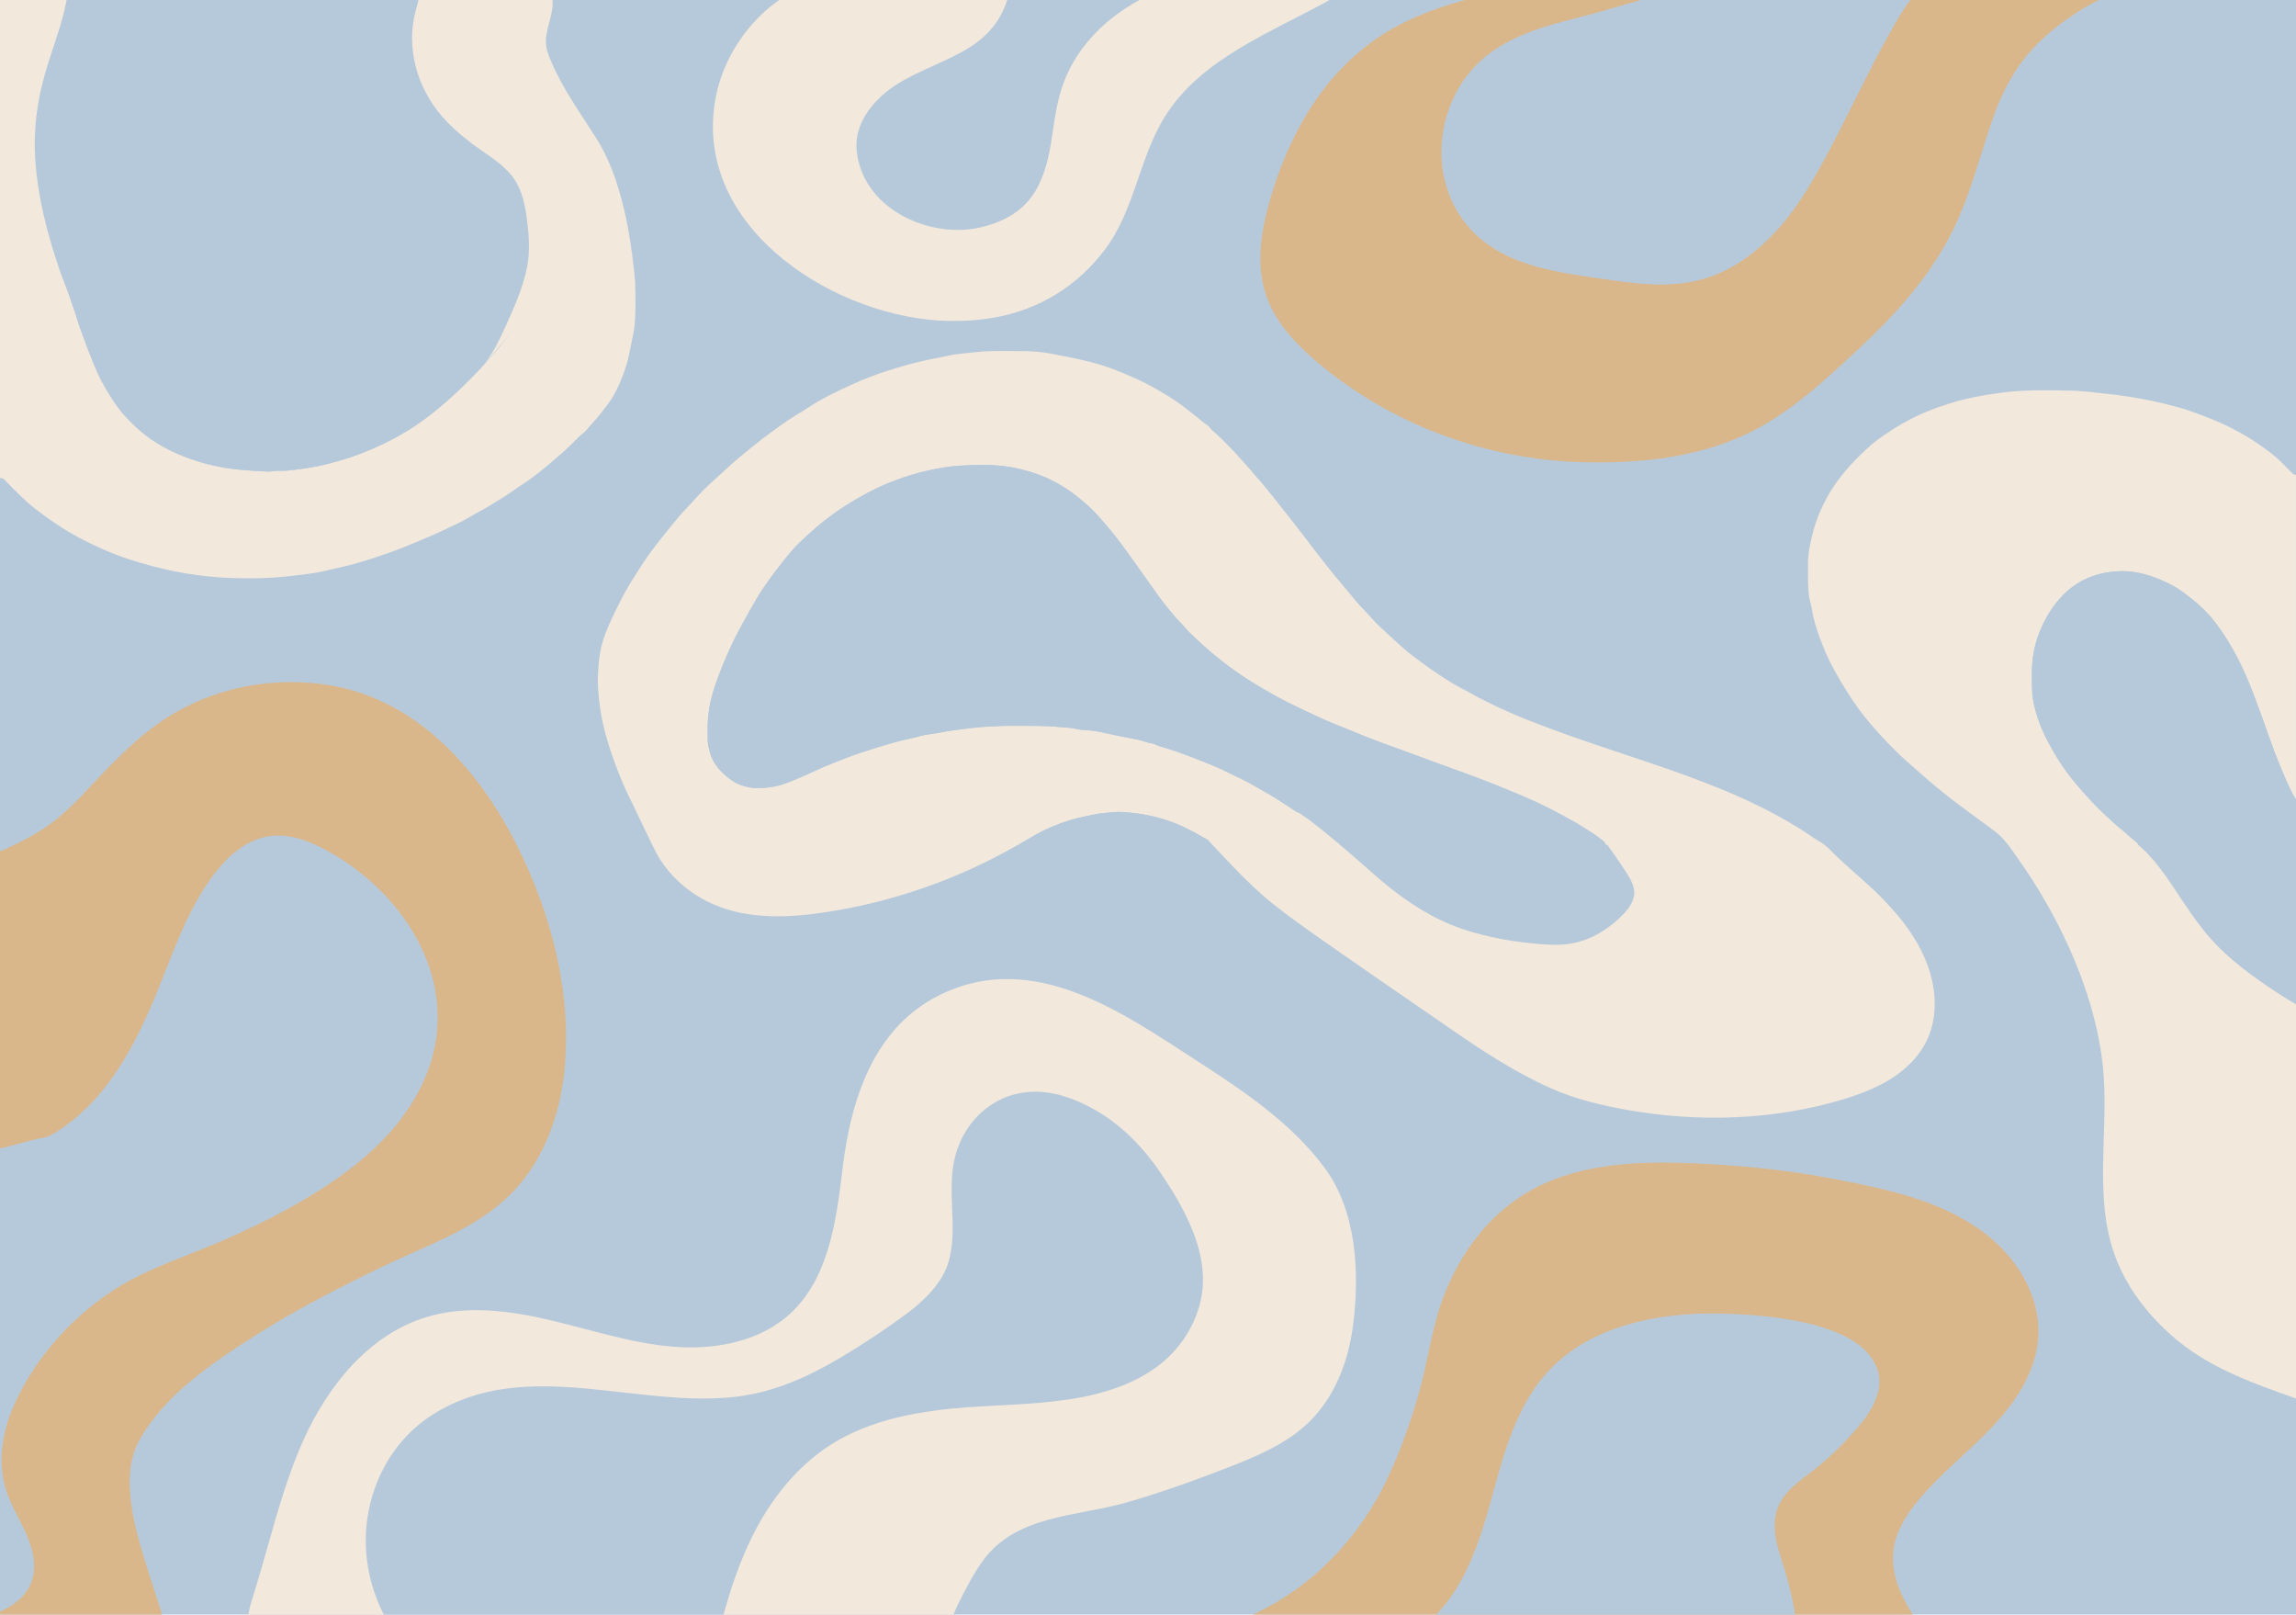 <?xml version="1.0" encoding="utf-8"?>
<!-- Generator: Adobe Illustrator 27.4.1, SVG Export Plug-In . SVG Version: 6.00 Build 0)  -->
<svg version="1.1" xmlns="http://www.w3.org/2000/svg" xmlns:xlink="http://www.w3.org/1999/xlink" x="0px" y="0px"
	 viewBox="0 0 1280 899.87" style="enable-background:new 0 0 1280 899.87;" xml:space="preserve">
<style type="text/css">
	.st0{fill:#B6C9DB;}
	.st1{fill:#F2E8DC;}
	.st2{fill:#DAB78A;}
</style>
<g id="background">
	<rect class="st0" width="1280" height="899.87"/>
</g>
<g id="Layer_1">
	<g>
		<path class="st0" d="M365.26,470.83c-27.89,0-55.77,0-83.66,0c-0.09-0.45-0.11-0.91-0.27-1.33c-1.7-4.43-4.58-8.21-6.85-12.33
			c-1.19-2.16-2.83-4.12-4.1-6.29c-1.84-3.16-4.16-5.99-6.3-8.94c-2.91-4.01-5.89-7.98-9.21-11.6
			c-5.23-5.71-10.21-11.65-16.05-16.83c-4.49-3.99-8.88-8.06-13.88-11.4c-2.2-1.47-4.51-2.79-6.56-4.48
			c-1.3-1.07-2.97-1.47-4.41-2.33c-3.13-1.87-6.29-3.73-9.61-5.22c-7.15-3.2-14.48-5.91-22.24-7.34
			c-6.29-1.16-12.58-2.02-18.99-2.01c-4.27,0.01-8.48,0.36-12.72,0.87c-5.95,0.71-11.76,2.03-17.22,4.27
			c-7.29,2.98-14.55,6.22-20.89,11.06c-1.24,0.95-2.87,1.11-4.02,2.13c-2.9,2.57-5.95,4.94-9.1,7.21c-3.38,2.44-6.48,5.29-9.52,8.14
			c-5.33,4.99-10.58,10.08-15.79,15.2c-7.15,7.03-13.92,14.43-21.26,21.27c-6.34,5.9-12.38,12.15-19.6,17.05
			c-0.99,0.67-1.99,1.48-1.91,2.92c-10.35,0-20.7,0-31.09,0c0-68.11,0-136.23,0-204.34c1.32-0.28,2.12,0.52,2.95,1.36
			c5.45,5.53,10.8,11.17,16.95,15.93c7.83,6.06,16.03,11.58,24.8,16.21c10.45,5.52,21.3,10.07,32.66,13.43
			c10.81,3.19,21.73,5.72,32.93,7.14c6.11,0.78,12.25,1.39,18.37,1.58c7.82,0.24,15.66,0.32,23.51-0.21
			c6.3-0.42,12.55-1.12,18.79-1.98c3.16-0.43,6.34-0.85,9.43-1.59c4.65-1.12,9.35-2.06,13.99-3.25c6.72-1.73,13.3-3.85,19.84-6.1
			c5.96-2.05,11.85-4.33,17.68-6.78c5.95-2.5,11.88-5.04,17.7-7.85c2.73-1.32,5.51-2.53,8.19-3.95c3.02-1.6,5.89-3.48,8.93-5.04
			c5.01-2.59,9.69-5.71,14.48-8.63c2.92-1.78,5.62-3.9,8.5-5.74c5.45-3.48,10.58-7.4,15.5-11.55c5.92-4.98,11.83-10.02,17.16-15.67
			c1.52-1.61,3.5-2.7,4.88-4.45c2.54-3.22,5.52-6.05,7.99-9.33c2.65-3.52,5.52-6.87,7.54-10.83c3.68-7.2,6.61-14.65,8.14-22.64
			c0.71-3.72,1.56-7.42,2.27-11.14c0.72-3.71,0.91-7.54,1.03-11.33c0.23-7.76,0.09-15.51-0.84-23.24c45.71,0,91.43,0,137.14,0
			c0.74,1.43,2.23,1.14,3.39,1.3c4.81,0.64,9.53,1.86,14.42,2.07c3.33,0.14,6.63,0.8,9.98,0.77c4.42-0.04,8.83-0.02,13.25-0.04
			c0.68,0,1.37-0.01,2.05-0.08c6.11-0.69,12.21-1.42,18.23-2.71c0.86-0.18,1.87-0.21,2.22-1.3c51.5,0,103.01,0,154.51,0
			c-0.11,0.87,0.04,1.66,0.7,2.31c1.32,1.31,2.09,2.98,2.93,4.6c0.6,1.15,1.2,2.29,1.83,3.42c2.29,4.13,5,7.98,7.73,11.84
			c4.79,6.78,9.75,13.4,15.61,19.31c2.3,2.32,4.51,4.72,6.97,6.86c4.13,3.58,7.92,7.56,12.59,10.49c0.83,0.52,1.62,1.14,2.35,1.81
			c2.43,2.21,5.26,3.93,7.99,5.64c4.56,2.85,9.27,5.51,14.13,7.88c5.39,2.64,10.69,5.43,16.46,7.27c3.25,1.04,6.38,2.47,9.66,3.46
			c2.62,0.79,5.19,1.94,7.87,2.33c3.1,0.45,5.85,2.2,9.04,2.14c4.3,1.97,9.06,1.81,13.58,2.82c3.73,0.83,7.64,1.16,11.49,1.52
			c4.3,0.4,8.63,0.69,12.94,0.81c6.22,0.19,12.45,0.41,18.69-0.23c4.28-0.44,8.61,0.01,12.91-0.96c5.02-1.13,10.34-0.34,15.28-2.22
			c0.34-0.13,0.75-0.12,1.13-0.11c1.31,0.03,2.56-0.26,3.81-0.65c1.31-0.42,2.68-0.55,4.01-0.87c4.49-1.07,9.11-1.62,13.36-3.57
			c0.63-0.29,1.31-0.4,2-0.4c0.69,0.01,1.34-0.2,2-0.36c3.03-0.75,5.94-1.84,8.86-2.89c3.72-1.34,7.53-2.41,11.19-3.94
			c3.58-1.5,7.17-2.95,10.78-4.38c4.95-1.96,9.82-4.08,14.61-6.37c8.24-3.94,16.2-8.38,24.15-12.87c6.5-3.67,12.37-8.33,18.95-11.87
			c0.39-0.21,0.69-0.59,1.04-0.89c2.68-2.25,5.4-4.44,8.37-6.3c0.71-0.44,1.49-0.85,2.05-1.44c3.97-4.23,8.92-7.34,13.05-11.41
			c2.04-2.02,4.25-3.89,6.31-5.91c1.41-1.38,3-2.58,4.31-4.06c2.97-3.36,5.88-6.78,8.83-10.15c0.68-0.78,1.13-1.62,1.14-2.66
			c70.25,0,140.5,0,210.74,0c0,37.94,0,75.89,0,113.83c-0.94,0.1-1.57-0.41-2.18-1.03c-1.17-1.2-2.4-2.35-3.53-3.57
			c-3.01-3.24-6.37-6.14-9.88-8.75c-3.39-2.52-6.87-4.97-10.51-7.19c-6.11-3.74-12.41-7.03-19.02-9.75
			c-4.5-1.85-9.05-3.58-13.63-5.21c-5.24-1.86-10.63-3.19-16.03-4.49c-7.92-1.91-15.92-3.25-23.97-4.38
			c-4.36-0.61-8.77-0.9-13.12-1.47c-4.84-0.63-9.7-1.02-14.53-1.12c-12.61-0.27-25.24-0.5-37.82,1.17
			c-5.28,0.7-10.52,1.54-15.72,2.59c-6.57,1.32-12.98,3.24-19.3,5.46c-9.52,3.34-18.52,7.74-26.91,13.32
			c-3.73,2.48-7.48,4.92-10.86,7.92c-7.88,7-15.13,14.52-20.95,23.37c-5.66,8.61-9.73,17.88-11.99,27.93
			c-1.07,4.74-2.15,9.48-2.06,14.4c0.08,4.34-0.11,8.69,0.1,13.02c0.14,2.78,0.28,5.6,1.05,8.34c0.43,1.52,0.79,3.1,1.04,4.65
			c0.81,5.13,2.34,10.07,4.09,14.92c2.27,6.29,4.9,12.43,8.13,18.31c4.29,7.79,8.93,15.33,14.19,22.53
			c3.9,5.35,8.26,10.3,12.72,15.12c4.59,4.95,9.38,9.75,14.47,14.25c3.75,3.32,7.49,6.64,11.3,9.89c5.59,4.79,11.32,9.4,17.2,13.81
			c5.89,4.41,11.84,8.73,17.79,13.05c3.07,2.22,6.21,4.34,9.31,6.52c0.93,0.65,1.98,1.22,2.01,2.58c-35.05,0-70.1,0-105.14,0
			c-0.12-0.78-0.77-1.13-1.34-1.46c-3.73-2.19-7.19-4.8-10.85-7.09c-4.83-3.02-9.76-5.88-14.79-8.56
			c-9.61-5.12-19.46-9.74-29.54-13.84c-13.37-5.44-26.95-10.36-40.64-14.94c-15.22-5.09-30.45-10.13-45.58-15.46
			c-7.39-2.61-14.69-5.42-21.99-8.26c-5.31-2.07-10.52-4.38-15.71-6.74c-3.87-1.76-7.63-3.76-11.44-5.65
			c-2.18-1.08-4.22-2.41-6.37-3.52c-2.08-1.08-4.21-2.13-6.23-3.3c-8.4-4.89-16.32-10.48-24.06-16.38
			c-6.43-4.91-12.08-10.62-18.07-15.98c-3.57-3.2-6.52-7.01-9.89-10.42c-1.37-1.39-2.71-2.87-3.98-4.37
			c-2.83-3.37-5.54-6.83-8.42-10.15c-4.43-5.1-8.53-10.47-12.7-15.78c-2.62-3.34-5.13-6.78-7.74-10.13
			c-5.36-6.89-10.69-13.79-16.15-20.6c-3.32-4.14-6.63-8.3-10.2-12.25c-2.29-2.53-4.37-5.24-6.73-7.73
			c-2.51-2.64-4.8-5.49-7.35-8.09c-3.45-3.54-6.9-7.08-10.68-10.28c-0.92-0.78-1.48-2.03-2.46-2.66c-2.64-1.67-4.86-3.85-7.32-5.73
			c-3.44-2.62-6.73-5.45-10.34-7.81c-6.66-4.38-13.48-8.5-20.75-11.85c-5.32-2.46-10.7-4.73-16.2-6.73
			c-10.6-3.86-21.68-5.76-32.69-7.92c-5.42-1.06-11-1.45-16.55-1.45c-7.83,0-15.67-0.31-23.5,0.38c-3.86,0.34-7.7,0.82-11.55,1.2
			c-3.48,0.34-6.84,1.3-10.27,1.91c-8.23,1.48-16.32,3.46-24.34,5.87c-8.76,2.64-17.34,5.75-25.61,9.58
			c-7.85,3.64-15.7,7.31-22.99,12.1c-3.92,2.58-8.05,4.88-11.94,7.52c-9.57,6.49-18.68,13.59-27.53,21.04
			c-5.65,4.76-10.92,9.92-16.43,14.82c-4.15,3.7-7.71,8-11.54,12.03c-1.67,1.76-3.38,3.5-4.93,5.38c-3.34,4.04-6.74,8.04-9.96,12.17
			c-4.12,5.27-8.22,10.59-11.78,16.25c-3.36,5.33-6.84,10.59-9.79,16.19c-2.84,5.39-5.49,10.86-7.96,16.43
			c-1.17,2.64-2.23,5.35-3.09,8.1c-2.05,6.58-2.69,13.4-2.96,20.24c-0.19,4.86,0.29,9.71,0.84,14.54
			c0.97,8.57,2.97,16.93,5.62,25.09c4,12.31,8.79,24.3,15.15,35.63c2.94,5.24,5.8,10.52,9.13,15.53
			C364.68,468.63,365.34,469.6,365.26,470.83z"/>
		<path class="st1" d="M365.26,470.83c0.08-1.23-0.58-2.21-1.2-3.14c-3.33-5.01-6.18-10.29-9.13-15.53
			c-6.36-11.33-11.14-23.32-15.15-35.63c-2.66-8.17-4.65-16.52-5.62-25.09c-0.55-4.83-1.03-9.68-0.84-14.54
			c0.27-6.84,0.91-13.66,2.96-20.24c0.86-2.75,1.92-5.46,3.09-8.1c2.46-5.56,5.12-11.03,7.96-16.43c2.95-5.6,6.43-10.86,9.79-16.19
			c3.56-5.66,7.66-10.98,11.78-16.25c3.23-4.13,6.62-8.13,9.96-12.17c1.55-1.88,3.26-3.62,4.93-5.38
			c3.82-4.03,7.38-8.33,11.54-12.03c5.5-4.91,10.77-10.06,16.43-14.82c8.85-7.45,17.95-14.55,27.53-21.04
			c3.9-2.64,8.02-4.94,11.94-7.52c7.29-4.79,15.14-8.46,22.99-12.1c8.27-3.84,16.85-6.95,25.61-9.58c8.01-2.41,16.1-4.39,24.34-5.87
			c3.42-0.62,6.79-1.57,10.27-1.91c3.85-0.38,7.69-0.86,11.55-1.2c7.83-0.69,15.67-0.38,23.5-0.38c5.55,0,11.13,0.39,16.55,1.45
			c11,2.16,22.09,4.06,32.69,7.92c5.5,2,10.88,4.27,16.2,6.73c7.27,3.36,14.09,7.48,20.75,11.85c3.6,2.37,6.9,5.19,10.34,7.81
			c2.46,1.88,4.68,4.05,7.32,5.73c0.98,0.62,1.55,1.88,2.46,2.66c3.78,3.2,7.23,6.75,10.68,10.28c2.54,2.6,4.84,5.45,7.35,8.09
			c2.36,2.48,4.44,5.19,6.73,7.73c3.56,3.95,6.87,8.11,10.2,12.25c5.46,6.8,10.79,13.71,16.15,20.6c2.61,3.35,5.11,6.79,7.74,10.13
			c4.17,5.31,8.27,10.68,12.7,15.78c2.88,3.32,5.59,6.79,8.42,10.15c1.27,1.51,2.61,2.99,3.98,4.37c3.37,3.41,6.32,7.22,9.89,10.42
			c5.99,5.36,11.64,11.08,18.07,15.98c7.74,5.9,15.65,11.5,24.06,16.38c2.02,1.18,4.15,2.22,6.23,3.3c2.14,1.11,4.19,2.45,6.37,3.52
			c3.81,1.89,7.57,3.89,11.44,5.65c5.19,2.36,10.4,4.67,15.71,6.74c7.3,2.84,14.6,5.65,21.99,8.26
			c15.13,5.34,30.37,10.37,45.58,15.46c13.69,4.58,27.27,9.5,40.64,14.94c10.08,4.1,19.94,8.72,29.54,13.84
			c5.02,2.68,9.96,5.54,14.79,8.56c3.66,2.29,7.11,4.91,10.85,7.09c0.58,0.34,1.22,0.68,1.34,1.46c-40.38,0-80.76,0-121.14,0
			c-0.09-1.32-1.16-1.94-2.01-2.64c-1.53-1.25-3.13-2.42-4.78-3.5c-3.95-2.58-7.93-5.1-12.05-7.41c-8.9-4.99-17.99-9.61-27.38-13.6
			c-10.63-4.52-21.35-8.81-32.22-12.75c-4.97-1.8-9.94-3.61-14.9-5.43c-11.07-4.05-22.14-8.11-33.21-12.18
			c-5.21-1.92-10.38-3.96-15.49-6.13c-4.76-2.03-9.63-3.78-14.35-5.89c-6.95-3.1-13.82-6.35-20.63-9.76
			c-7.02-3.51-13.78-7.47-20.45-11.57c-6.34-3.89-12.37-8.28-18.22-12.92c-5.6-4.44-10.83-9.27-15.96-14.22
			c-2.14-2.07-3.94-4.43-6.05-6.52c-2.44-2.41-4.5-5.16-6.68-7.78c-3.49-4.2-6.57-8.73-9.76-13.17
			c-6.79-9.44-13.25-19.11-20.54-28.19c-3.05-3.8-6.25-7.44-9.53-11.03c-2.97-3.26-6.36-6.1-9.78-8.89
			c-4.07-3.33-8.48-6.15-13.11-8.66c-6.41-3.48-13.22-5.74-20.3-7.38c-5.51-1.28-11.09-1.87-16.7-2.01
			c-5.01-0.12-10.03,0.02-15.05,0.31c-6.18,0.35-12.23,1.32-18.21,2.67c-12.06,2.72-23.61,6.88-34.54,12.77
			c-6.3,3.39-12.39,7.07-18.21,11.21c-6.74,4.8-12.93,10.26-18.92,15.96c-3.47,3.3-6.52,6.97-9.48,10.75
			c-5.4,6.89-10.73,13.81-15.12,21.4c-5.02,8.7-10.01,17.4-14.23,26.53c-3.9,8.44-7.38,17.01-10,25.92
			c-1.55,5.27-2.4,10.66-2.69,16.13c-0.15,2.81,0.04,5.64-0.04,8.45c-0.09,2.86,0.6,5.58,1.34,8.28c1.7,6.15,5.86,10.65,10.7,14.37
			c5.08,3.9,11.13,5.58,17.56,5.29c4.55-0.21,9.06-0.86,13.39-2.45c5.14-1.89,10.16-4.06,15.13-6.38c3.99-1.86,8.03-3.65,12.13-5.25
			c5.09-1.99,10.17-4.01,15.38-5.72c6.29-2.06,12.6-4.03,18.96-5.83c3.51-0.99,7.11-1.6,10.64-2.49c2.71-0.69,5.44-1.56,8.21-1.84
			c4.39-0.44,8.63-1.61,12.99-2.16c5.8-0.73,11.59-1.61,17.42-1.98c6.07-0.39,12.15-0.69,18.25-0.59
			c7.61,0.12,15.23-0.19,22.81,0.57c2.72,0.27,5.45,0.33,8.17,0.68c1.88,0.24,3.69,0.91,5.55,0.99c3.66,0.16,7.26,0.55,10.84,1.32
			c2.21,0.47,4.42,0.92,6.63,1.42c4.81,1.09,9.68,1.85,14.49,2.91c2.57,0.57,4.98,1.77,7.65,2.02c0.44,0.04,0.89,0.24,1.29,0.46
			c1.35,0.73,2.82,1.13,4.28,1.54c4.24,1.2,8.36,2.75,12.51,4.2c3.08,1.08,6.09,2.37,9.14,3.53c4.48,1.7,8.91,3.55,13.19,5.67
			c5.71,2.82,11.58,5.34,17.05,8.66c3.24,1.96,6.61,3.69,9.85,5.68c4.4,2.71,8.67,5.61,12.98,8.45c0.95,0.63,2.26,0.7,2.93,1.69
			c0.72,1.05,1.7,1.73,2.74,2.35c3.12,1.88,5.75,4.4,8.65,6.57c2.85,2.13,5.35,4.71,8.48,6.47c0.44,0.24,0.58,0.68,0.67,1.14
			c-23.47,0-46.93,0-70.4,0c-1.22-2.09-3.36-3.01-5.32-4.15c-6.78-3.97-13.75-7.49-21.28-9.85c-7.65-2.4-15.47-3.76-23.46-4.26
			c-3.59-0.23-7.15,0.21-10.69,0.56c-6.58,0.65-13.04,2.08-19.36,4.11c-5.58,1.8-10.99,4.04-16.29,6.52
			c-3.03,1.42-6.03,2.91-8.98,4.5c-1.14,0.61-2.64,0.97-2.96,2.58C500.27,470.83,432.76,470.83,365.26,470.83z"/>
		<path class="st0" d="M746.51,470.83c-0.09-0.46-0.24-0.9-0.67-1.14c-3.13-1.75-5.63-4.34-8.48-6.47c-2.9-2.17-5.53-4.69-8.65-6.57
			c-1.04-0.63-2.02-1.3-2.74-2.35c-0.68-0.99-1.98-1.06-2.93-1.69c-4.31-2.84-8.58-5.74-12.98-8.45c-3.23-1.99-6.61-3.72-9.85-5.68
			c-5.47-3.32-11.34-5.84-17.05-8.66c-4.28-2.12-8.71-3.97-13.19-5.67c-3.05-1.16-6.06-2.45-9.14-3.53c-4.15-1.46-8.27-3-12.51-4.2
			c-1.46-0.41-2.93-0.81-4.28-1.54c-0.4-0.22-0.85-0.41-1.29-0.46c-2.67-0.26-5.08-1.46-7.65-2.02c-4.81-1.06-9.69-1.83-14.49-2.91
			c-2.21-0.5-4.42-0.95-6.63-1.42c-3.59-0.77-7.18-1.16-10.84-1.32c-1.86-0.08-3.66-0.75-5.55-0.99c-2.72-0.34-5.45-0.4-8.17-0.68
			c-7.58-0.76-15.21-0.45-22.81-0.57c-6.1-0.1-12.18,0.2-18.25,0.59c-5.83,0.37-11.62,1.26-17.42,1.98
			c-4.36,0.55-8.6,1.72-12.99,2.16c-2.76,0.28-5.5,1.15-8.21,1.84c-3.53,0.9-7.13,1.5-10.64,2.49c-6.37,1.8-12.68,3.77-18.96,5.83
			c-5.21,1.71-10.29,3.73-15.38,5.72c-4.1,1.6-8.14,3.39-12.13,5.25c-4.97,2.32-9.98,4.49-15.13,6.38
			c-4.33,1.59-8.84,2.25-13.39,2.45c-6.43,0.29-12.49-1.39-17.56-5.29c-4.84-3.71-9-8.22-10.7-14.37c-0.75-2.7-1.43-5.42-1.34-8.28
			c0.09-2.82-0.1-5.64,0.04-8.45c0.29-5.47,1.13-10.86,2.69-16.13c2.62-8.91,6.1-17.48,10-25.92c4.22-9.14,9.21-17.84,14.23-26.53
			c4.39-7.6,9.72-14.52,15.12-21.4c2.96-3.77,6.01-7.45,9.48-10.75c5.99-5.69,12.17-11.16,18.92-15.96
			c5.82-4.14,11.91-7.82,18.21-11.21c10.94-5.89,22.48-10.05,34.54-12.77c5.98-1.35,12.03-2.32,18.21-2.67
			c5.03-0.28,10.04-0.43,15.05-0.31c5.62,0.14,11.2,0.73,16.7,2.01c7.07,1.65,13.89,3.91,20.3,7.38c4.63,2.51,9.04,5.33,13.11,8.66
			c3.41,2.79,6.8,5.63,9.78,8.89c3.27,3.59,6.48,7.24,9.53,11.03c7.29,9.08,13.75,18.76,20.54,28.19c3.19,4.44,6.26,8.97,9.76,13.17
			c2.18,2.63,4.24,5.37,6.68,7.78c2.11,2.09,3.91,4.45,6.05,6.52c5.13,4.95,10.36,9.78,15.96,14.22
			c5.85,4.64,11.88,9.03,18.22,12.92c6.67,4.09,13.43,8.05,20.45,11.57c6.81,3.41,13.68,6.66,20.63,9.76
			c4.72,2.11,9.59,3.87,14.35,5.89c5.11,2.18,10.28,4.22,15.49,6.13c11.07,4.07,22.14,8.12,33.21,12.18
			c4.96,1.82,9.93,3.63,14.9,5.43c10.86,3.94,21.59,8.23,32.22,12.75c9.39,3.99,18.48,8.61,27.38,13.6
			c4.12,2.31,8.1,4.83,12.05,7.41c1.65,1.08,3.26,2.25,4.78,3.5c0.85,0.7,1.92,1.32,2.01,2.64
			C845.56,470.83,796.04,470.83,746.51,470.83z"/>
		<path class="st1" d="M1121.37,470.83c-0.03-1.36-1.09-1.92-2.01-2.58c-3.1-2.18-6.24-4.3-9.31-6.52
			c-5.95-4.32-11.9-8.64-17.79-13.05c-5.89-4.41-11.61-9.03-17.2-13.81c-3.81-3.26-7.55-6.58-11.3-9.89
			c-5.09-4.5-9.88-9.29-14.47-14.25c-4.47-4.82-8.82-9.77-12.72-15.12c-5.25-7.2-9.9-14.73-14.19-22.53
			c-3.24-5.88-5.87-12.02-8.13-18.31c-1.75-4.85-3.27-9.79-4.09-14.92c-0.25-1.56-0.61-3.13-1.04-4.65
			c-0.77-2.74-0.91-5.56-1.05-8.34c-0.21-4.33-0.02-8.68-0.1-13.02c-0.09-4.92,0.99-9.66,2.06-14.4
			c2.27-10.05,6.34-19.32,11.99-27.93c5.81-8.85,13.07-16.38,20.95-23.37c3.38-3,7.14-5.44,10.86-7.92
			c8.39-5.58,17.39-9.97,26.91-13.32c6.32-2.22,12.73-4.14,19.3-5.46c5.21-1.05,10.45-1.89,15.72-2.59
			c12.58-1.67,25.21-1.43,37.82-1.17c4.83,0.1,9.69,0.49,14.53,1.12c4.36,0.57,8.76,0.86,13.12,1.47
			c8.05,1.13,16.06,2.47,23.97,4.38c5.4,1.3,10.8,2.64,16.03,4.49c4.58,1.63,9.13,3.36,13.63,5.21c6.61,2.71,12.91,6.01,19.02,9.75
			c3.64,2.23,7.12,4.67,10.51,7.19c3.51,2.61,6.87,5.51,9.88,8.75c1.14,1.23,2.37,2.37,3.53,3.57c0.6,0.62,1.24,1.13,2.18,1.03
			c0,60.34,0,120.69,0,181.03c-3.35-5.47-5.74-11.42-8.23-17.29c-5.34-12.6-9.43-25.68-14.28-38.47
			c-3.23-8.53-6.68-16.98-11.03-25.03c-3.51-6.5-7.35-12.74-11.93-18.58c-4.89-6.25-10.8-11.31-17.08-15.99
			c-3.91-2.92-8.22-5.18-12.72-7.1c-8.15-3.46-16.46-5.51-25.44-4.74c-4.68,0.4-9.16,1.23-13.52,2.91
			c-5.82,2.25-10.94,5.57-15.35,9.99c-6,6.02-10.28,13.11-13.41,20.98c-2.84,7.15-4.17,14.57-4.24,22.23
			c-0.02,2.74-0.09,5.49,0.04,8.22c0.13,2.72,0.24,5.48,0.78,8.14c1.54,7.63,4.15,14.88,7.82,21.79
			c3.26,6.12,6.69,12.08,10.84,17.67c4.32,5.81,9.11,11.2,14.03,16.47c3.63,3.89,7.49,7.56,11.46,11.13c3.22,2.9,6.66,5.53,9.82,8.5
			c1.54,1.45,3.52,2.44,4.67,4.31C1168.61,470.83,1144.99,470.83,1121.37,470.83z"/>
		<path class="st1" d="M353.37,150.83c0.93,7.72,1.07,15.48,0.84,23.24c-0.11,3.79-0.31,7.63-1.03,11.33
			c-0.72,3.71-1.56,7.42-2.27,11.14c-1.53,7.99-4.46,15.44-8.14,22.64c-2.02,3.96-4.89,7.31-7.54,10.83
			c-2.47,3.28-5.45,6.11-7.99,9.33c-1.38,1.75-3.36,2.84-4.88,4.45c-5.32,5.65-11.23,10.69-17.16,15.67
			c-4.93,4.14-10.05,8.07-15.5,11.55c-2.88,1.84-5.58,3.96-8.5,5.74c-4.8,2.92-9.48,6.05-14.48,8.63c-3.03,1.57-5.91,3.45-8.93,5.04
			c-2.68,1.42-5.46,2.63-8.19,3.95c-5.81,2.82-11.74,5.35-17.7,7.85c-5.82,2.45-11.71,4.73-17.68,6.78
			c-6.54,2.25-13.12,4.37-19.84,6.1c-4.64,1.19-9.34,2.13-13.99,3.25c-3.09,0.74-6.27,1.16-9.43,1.59
			c-6.24,0.86-12.49,1.55-18.79,1.98c-7.85,0.53-15.69,0.45-23.51,0.21c-6.13-0.19-12.26-0.8-18.37-1.58
			c-11.2-1.42-22.13-3.95-32.93-7.14C66,310.07,55.15,305.52,44.7,300c-8.76-4.63-16.97-10.16-24.8-16.21
			c-6.15-4.76-11.5-10.41-16.95-15.93c-0.83-0.84-1.63-1.64-2.95-1.36c0-38.55,0-77.1,0-115.66c11.12,0,22.25,0,33.37,0
			c0.12,0.36,0.22,0.73,0.36,1.08c3.02,7.31,5.6,14.79,8.13,22.28c1.15,3.38,2.02,6.87,3.34,10.18c1.29,3.25,2.36,6.57,3.61,9.83
			c1.8,4.68,3.69,9.33,5.73,13.91c1.3,2.91,2.82,5.74,4.44,8.49c3.23,5.5,6.63,10.86,11.03,15.59c3.49,3.74,7.12,7.29,11.17,10.39
			c7.57,5.77,16,10,24.94,13.16c8.26,2.92,16.76,4.87,25.51,5.83c5.82,0.64,11.65,0.92,17.49,1.24c2.06,0.11,4.06-0.54,6.13-0.44
			c4.35,0.2,8.65-0.5,12.94-1.05c6.79-0.88,13.45-2.4,20.05-4.25c8.46-2.38,16.62-5.5,24.53-9.25c10.55-5,20.44-11.12,29.53-18.5
			c4.37-3.55,8.61-7.26,12.69-11.1c5.2-4.9,10.27-9.95,15.06-15.28c4.93-5.49,9.75-11.05,14.19-16.95
			c5.39-7.15,10.06-14.69,13.39-23c1.55-3.87,3.02-7.83,2.71-12.14C318.02,150.83,335.7,150.83,353.37,150.83z"/>
		<path class="st0" d="M300.34,150.83c0.31,4.32-1.16,8.27-2.71,12.14c-3.33,8.31-8.01,15.85-13.39,23
			c-4.45,5.9-9.26,11.46-14.19,16.95c-4.79,5.33-9.86,10.38-15.06,15.28c-4.08,3.84-8.32,7.55-12.69,11.1
			c-9.09,7.38-18.97,13.5-29.53,18.5c-7.91,3.75-16.07,6.88-24.53,9.25c-6.6,1.86-13.27,3.37-20.05,4.25
			c-4.29,0.56-8.59,1.25-12.94,1.05c-2.08-0.1-4.07,0.55-6.13,0.44c-5.84-0.31-11.66-0.6-17.49-1.24
			c-8.75-0.96-17.24-2.91-25.51-5.83c-8.94-3.16-17.37-7.39-24.94-13.16c-4.05-3.09-7.68-6.64-11.17-10.39
			c-4.41-4.73-7.8-10.09-11.03-15.59c-1.62-2.75-3.14-5.58-4.44-8.49c-2.04-4.58-3.93-9.23-5.73-13.91
			c-1.25-3.26-2.32-6.58-3.61-9.83c-1.32-3.31-2.2-6.8-3.34-10.18c-2.54-7.49-5.11-14.97-8.13-22.28c-0.14-0.35-0.24-0.72-0.36-1.08
			C122.36,150.83,211.35,150.83,300.34,150.83z"/>
		<path class="st2" d="M1069.26,150.83c-0.01,1.05-0.46,1.88-1.14,2.66c-2.95,3.37-5.86,6.8-8.83,10.15
			c-1.31,1.48-2.91,2.69-4.31,4.06c-2.07,2.02-4.27,3.89-6.31,5.91c-4.13,4.07-9.08,7.18-13.05,11.41c-0.56,0.6-1.34,1-2.05,1.44
			c-2.97,1.86-5.69,4.05-8.37,6.3c-0.35,0.29-0.65,0.68-1.04,0.89c-6.58,3.53-12.44,8.2-18.95,11.87
			c-7.95,4.49-15.92,8.93-24.15,12.87c-4.79,2.29-9.66,4.41-14.61,6.37c-3.6,1.43-7.2,2.88-10.78,4.38
			c-3.65,1.53-7.47,2.6-11.19,3.94c-2.92,1.05-5.84,2.14-8.86,2.89c-0.67,0.17-1.31,0.37-2,0.36c-0.7-0.01-1.38,0.11-2,0.4
			c-4.25,1.95-8.88,2.51-13.36,3.57c-1.32,0.31-2.7,0.45-4.01,0.87c-1.24,0.4-2.49,0.69-3.81,0.65c-0.38-0.01-0.79-0.02-1.13,0.11
			c-4.94,1.88-10.26,1.09-15.28,2.22c-4.3,0.97-8.63,0.52-12.91,0.96c-6.24,0.64-12.47,0.41-18.69,0.23
			c-4.31-0.13-8.64-0.41-12.94-0.81c-3.85-0.36-7.76-0.69-11.49-1.52c-4.51-1.01-9.28-0.85-13.58-2.82
			c-3.19,0.07-5.94-1.69-9.04-2.14c-2.68-0.39-5.25-1.53-7.87-2.33c-3.28-0.99-6.41-2.42-9.66-3.46
			c-5.76-1.84-11.06-4.64-16.46-7.27c-4.85-2.37-9.57-5.03-14.13-7.88c-2.73-1.71-5.56-3.43-7.99-5.64
			c-0.73-0.66-1.52-1.28-2.35-1.81c-4.67-2.93-8.47-6.91-12.59-10.49c-2.47-2.14-4.68-4.55-6.97-6.86
			c-5.86-5.92-10.82-12.53-15.61-19.31c-2.72-3.85-5.44-7.7-7.73-11.84c-0.63-1.13-1.23-2.28-1.83-3.42
			c-0.85-1.62-1.61-3.29-2.93-4.6c-0.66-0.65-0.81-1.44-0.7-2.31c30.32,0,60.65,0,90.97,0c0.12,0.77,0.39,1.52,0.94,2.04
			c2.56,2.39,4.54,5.36,7.19,7.63c2.18,1.87,4.34,3.78,6.65,5.53c4.39,3.33,9,6.21,13.97,8.55c7.87,3.71,15.98,6.64,24.54,8.39
			c3.17,0.65,6.24,1.69,9.53,1.89c3.56,0.22,7.09,0.96,10.64,1.05c6.15,0.15,12.31,0.24,18.47-0.22c5.32-0.39,10.6-0.85,15.76-2.22
			c0.44-0.12,0.9-0.16,1.35-0.17c4.3-0.09,8.41-1.35,12.42-2.62c3.08-0.98,6.28-1.58,9.31-2.87c1.93-0.82,3.79-1.86,5.82-2.52
			c4.78-1.55,9.39-3.58,13.75-6.05c4.28-2.42,8.55-4.85,12.72-7.48c4.38-2.77,8.46-5.92,12.72-8.84c0.75-0.52,1.15-1.19,1.12-2.11
			C1007.39,150.83,1038.32,150.83,1069.26,150.83z"/>
		<path class="st0" d="M1192.23,470.83c-1.15-1.88-3.12-2.86-4.67-4.31c-3.15-2.97-6.6-5.6-9.82-8.5
			c-3.97-3.57-7.83-7.24-11.46-11.13c-4.92-5.27-9.71-10.65-14.03-16.47c-4.15-5.59-7.59-11.54-10.84-17.67
			c-3.67-6.91-6.28-14.16-7.82-21.79c-0.54-2.66-0.65-5.42-0.78-8.14c-0.13-2.74-0.06-5.48-0.04-8.22
			c0.07-7.67,1.4-15.08,4.24-22.23c3.13-7.86,7.41-14.96,13.41-20.98c4.41-4.42,9.53-7.74,15.35-9.99
			c4.35-1.68,8.84-2.52,13.52-2.91c8.98-0.76,17.3,1.28,25.44,4.74c4.51,1.91,8.81,4.18,12.72,7.1c6.28,4.68,12.19,9.74,17.08,15.99
			c4.57,5.84,8.42,12.08,11.93,18.58c4.35,8.05,7.8,16.49,11.03,25.03c4.84,12.79,8.93,25.86,14.28,38.47
			c2.49,5.88,4.87,11.82,8.23,17.29c0,8.38,0,16.76,0,25.14C1250.74,470.83,1221.49,470.83,1192.23,470.83z"/>
		<path class="st2" d="M31.09,470.83c-0.08-1.44,0.92-2.25,1.91-2.92c7.22-4.89,13.26-11.14,19.6-17.05
			c7.34-6.84,14.11-14.24,21.26-21.27c5.21-5.12,10.45-10.21,15.79-15.2c3.05-2.85,6.15-5.7,9.52-8.14c3.15-2.28,6.19-4.64,9.1-7.21
			c1.14-1.01,2.77-1.18,4.02-2.13c6.35-4.84,13.6-8.08,20.89-11.06c5.46-2.23,11.28-3.55,17.22-4.27c4.24-0.51,8.46-0.86,12.72-0.87
			c6.41-0.01,12.7,0.85,18.99,2.01c7.77,1.43,15.09,4.14,22.24,7.34c3.32,1.49,6.48,3.35,9.61,5.22c1.44,0.86,3.11,1.26,4.41,2.33
			c2.06,1.69,4.36,3.01,6.56,4.48c5,3.35,9.39,7.42,13.88,11.4c5.84,5.18,10.82,11.12,16.05,16.83c3.31,3.62,6.3,7.59,9.21,11.6
			c2.14,2.95,4.46,5.78,6.3,8.94c1.27,2.18,2.9,4.13,4.1,6.29c2.27,4.12,5.15,7.9,6.85,12.33c0.16,0.42,0.18,0.89,0.27,1.33
			c-19.96,0-39.92,0-59.89,0c-0.27-1.4-1.04-2.5-1.98-3.52c-3.88-4.22-8.39-7.36-14.06-8.81c-4.47-1.14-8.9-1.57-13.47-0.74
			c-6.87,1.25-12.76,4.72-18.64,8.18c-1.16,0.69-2.15,1.68-3.2,2.55c-0.72,0.6-1.28,1.31-1.22,2.33
			C123.12,470.83,77.1,470.83,31.09,470.83z"/>
		<path class="st0" d="M976.46,150.83c0.03,0.92-0.37,1.59-1.12,2.11c-4.26,2.91-8.34,6.07-12.72,8.84
			c-4.17,2.63-8.44,5.06-12.72,7.48c-4.37,2.47-8.97,4.51-13.75,6.05c-2.04,0.66-3.89,1.7-5.82,2.52c-3.03,1.29-6.22,1.89-9.31,2.87
			c-4.01,1.27-8.11,2.53-12.42,2.62c-0.45,0.01-0.92,0.05-1.35,0.17c-5.17,1.37-10.44,1.83-15.76,2.22
			c-6.17,0.45-12.32,0.37-18.47,0.22c-3.55-0.09-7.09-0.84-10.64-1.05c-3.29-0.2-6.35-1.24-9.53-1.89
			c-8.56-1.75-16.67-4.68-24.54-8.39c-4.97-2.34-9.58-5.22-13.97-8.55c-2.31-1.75-4.46-3.66-6.65-5.53
			c-2.65-2.28-4.63-5.24-7.19-7.63c-0.56-0.52-0.82-1.27-0.94-2.04C858.51,150.83,917.49,150.83,976.46,150.83z"/>
		<path class="st0" d="M567.77,470.83c0.33-1.61,1.82-1.97,2.96-2.58c2.95-1.58,5.95-3.08,8.98-4.5c5.3-2.49,10.71-4.72,16.29-6.52
			c6.31-2.03,12.77-3.46,19.36-4.11c3.54-0.35,7.1-0.78,10.69-0.56c7.99,0.51,15.81,1.86,23.46,4.26c7.53,2.36,14.5,5.88,21.28,9.85
			c1.96,1.15,4.1,2.06,5.32,4.15C640,470.83,603.89,470.83,567.77,470.83z"/>
		<path class="st0" d="M169.14,470.83c-0.06-1.02,0.51-1.73,1.22-2.33c1.05-0.88,2.03-1.87,3.2-2.55
			c5.88-3.47,11.76-6.93,18.64-8.18c4.57-0.83,9-0.4,13.47,0.74c5.67,1.44,10.17,4.59,14.06,8.81c0.94,1.02,1.72,2.12,1.98,3.52
			C204.19,470.83,186.67,470.83,169.14,470.83z"/>
		<path class="st1" d="M554.06,150.83c-0.35,1.09-1.36,1.12-2.22,1.3c-6.02,1.29-12.12,2.03-18.23,2.71
			c-0.68,0.08-1.37,0.08-2.05,0.08c-4.42,0.02-8.83,0-13.25,0.04c-3.35,0.03-6.66-0.63-9.98-0.77c-4.89-0.21-9.61-1.44-14.42-2.07
			c-1.17-0.15-2.65,0.14-3.39-1.3C511.7,150.83,532.88,150.83,554.06,150.83z"/>
	</g>
</g>
<g id="Layer_3">
	<path class="st1" d="M37.68,162.89c-1.13-0.11-4.71-13.24-5.13-14.48c-6.38-18.78-11.29-38.25-12.8-58.08
		c-1.47-19.32,1.44-37.53,7.34-55.92C31.05,22.02,35.84,9.55,37.66-3.4C18.82-3.71-0.01-4.22-18.84-4.65
		c0,0,10.84,157.94,10.84,157.94l24.26,7.48C16.26,160.77,37.64,162.89,37.68,162.89z"/>
	<path class="st1" d="M300.39,167.74c0.1,0.22-3.57,3.94-3.82,4.23c-2.87,3.28-5.71,6.59-8.55,9.9
		c-6.33,7.39-12.66,14.79-18.98,22.2c7.02-8.24,11.57-19.51,15.99-29.32c3.36-7.46,6.27-15.15,8.22-23.11
		c2.09-8.54,1.94-16.64,0.98-25.36c-0.9-8.22-2.01-16.44-5.96-23.84c-4.39-8.23-12.72-13.67-20.2-18.83
		c-6.74-4.66-13.15-9.81-18.87-15.7c-14.9-15.34-22.58-37.25-18.29-58.45c0.29-1.42,4.14-17.73,5.99-17.73c0,0,70.97,0,70.97,0
		c0.11,3.22,0.19,6.45,0.22,9.68c0.07,7.68-3.88,14.6-3.76,22.13c0.06,3.64,1.4,7.13,2.83,10.49c6.57,15.4,15.96,28.43,24.89,42.43
		c9.6,15.04,14.67,32.88,17.98,50.25c1.92,10.07,3.16,20.27,4.02,30.49c0.63,7.5-7.27,15.08-11.6,20.87
		c-5.48-3.55-10.96-7.1-16.44-10.64c-4.45-2.88-8.91-5.77-13.36-8.65c-2.84-1.84-8.18,7.23-9.98,8.8c-0.58,0.5-1.47,0.97-2.05,0.46
		C300.52,167.95,300.45,167.85,300.39,167.74z"/>
	<path class="st1" d="M1126.71,460.39c15.83-3.27,33.09-4.67,48.64,0.7c13.97,4.82,24.23,15.96,32.48,27.79
		c9.22,13.23,17.46,27.48,28.94,38.9c10.69,10.63,23.34,19.47,36,27.58c51.57,33.05,79.61,12.69,107.35,35.1
		c50.75,40.98,39.64,175.85-15.48,200.77c-23.06,10.43-51.02,0.35-94.97-15.48c-20.49-7.38-40.68-15.73-57.38-30.01
		c-15.17-12.96-27.8-29.38-34.12-48.46c-10.19-30.77-3.29-64.29-5.31-96.64c-1.13-18.02-5.39-35.78-11.42-52.76
		c-6.26-17.62-14.48-34.53-24.12-50.54c-3.7-6.14-7.62-12.15-11.76-18.01c-2.26-3.2-4.44-6.47-6.88-9.54
		c-2.58-3.25-5.28-5.67-8.63-8.04C1110.05,461.74,1126.71,460.39,1126.71,460.39z"/>
	<path class="st1" d="M483.61-23.74c-2.05,0.14-5.11,2.41-6.93,3.28c-17.39,8.23-35.64,13.52-50.22,26.75
		c-13.81,12.53-23.82,29.39-27.39,47.76c-13.65,70.16,61.58,120.19,123.25,124.5c10.46,0.73,21.01,0.3,31.35-1.45
		c25.19-4.26,46.78-17.48,62.18-37.81c16.72-22.07,19.04-50.8,33.42-74.07c20.06-32.47,59.58-47.23,91.48-64.96
		c2.18-1.21,13.37-9.28,15.38-8.51c0,0-54.71-21.16-54.71-21.16S644.85-4.68,644.78-4.65c-25.37,11.09-46.46,30.14-54,57.51
		c-2.82,10.24-3.62,20.91-5.67,31.34c-2.04,10.42-5.53,20.95-12.72,28.76c-6.82,7.4-16.43,11.72-26.25,13.89
		c-28.77,6.37-65.99-11.05-68.6-43.65c-1.2-14.92,9.88-28.28,22.54-36.26c12.66-7.98,27.31-12.38,40.03-20.29
		c13.09-8.14,20.45-18.82,23.07-33.76c0.52-2.98,2.17-22.17,4.6-22.33C567.77-29.42,483.63-23.74,483.61-23.74z"/>
	<path class="st1" d="M352.35,447.37c2.16,4.57,11.72,24.65,13.51,27.97c2.51,4.66,5.67,8.97,9.29,12.83
		c7.29,7.78,16.48,13.77,26.5,17.41c18.88,6.87,39.7,5.8,59.55,2.7c37-5.77,72.95-18.32,105.44-36.96
		c6.95-3.99,13.79-8.23,21.12-11.51c7.45-3.33,18.11-5.07,25.96-6.69c-1.68,0.56-7.65,0.8-9.43,0.82c-2.03,0.03-4.07,0.06-6.1,0.11
		c-10.66,0.27-21.33,0.53-31.99,0.8c-14.84,0.37-29.68,0.74-44.52,1.11c-16.61,0.41-33.23,0.83-49.84,1.24
		c-15.99,0.4-31.98,0.8-47.97,1.2c-12.97,0.32-25.93,0.65-38.9,0.97c-7.54,0.19-15.1,0.24-22.64,0.56c-0.35,0.01-1.3-0.15-1.59,0.04
		C360.62,460.05,352.28,447.23,352.35,447.37z"/>
	<path class="st1" d="M723.04,452.62c6.28,2.34,35.98,28.49,40.89,32.89c15.02,13.44,32.16,25.84,51.36,32.26
		c14.46,4.84,29.77,7.4,44.96,8.54c6.31,0.48,12.74,0.42,18.92-1.12c10.16-2.53,19.85-9.01,26.8-16.76
		c3.66-4.08,6.24-8.87,4.6-14.43c-0.82-2.77-2.36-5.27-3.92-7.71c-2.01-3.14-4.08-6.23-6.22-9.29c-1.07-1.53-2.15-3.04-3.25-4.55
		c-0.54-0.73-1.84-3.25-2.89-3.25c0,0,121.44,0.73,121.44,0.73c2.54,1.4,4.6,3.85,6.64,5.85c7.37,7.24,15.4,13.74,22.87,20.86
		c9.09,8.76,17.57,18.36,23.82,29.39c4.59,8.11,7.87,16.97,9.08,26.24c1.23,9.43,0.1,19.28-4.05,27.83
		c-4.26,8.77-11.5,15.84-19.74,21.06c-8.23,5.21-17.45,8.68-26.78,11.51c-38.37,11.67-80.67,12.95-120.02,6.01
		c-14.54-2.57-29.07-6.01-42.62-12c-20.05-8.87-38.49-20.96-56.5-33.45c-19.95-13.83-40.05-27.47-59.93-41.4
		c-12.83-8.99-26.29-18.08-38.72-27.98c-3.87-3.08-7.58-6.35-11.18-9.74c-3.63-3.41-7.16-6.94-10.62-10.53
		c-3.45-3.56-6.84-7.18-10.23-10.8c-1.42-1.51-2.84-3.02-4.26-4.53c0.64,0.59,1.97,0.6,2.77,0.7c1.46,0.18,2.94,0.27,4.41,0.34
		c0.98,0.05,1.96,0.08,2.94,0.1c7,0.16,14,0.32,21,0.48c12.87,0.29,26.82-0.92,39.58,0.9C744.92,470.89,722.34,452.36,723.04,452.62
		z"/>
	<path class="st2" d="M903.74-14.45c-16.08,1.24-32.2,3.91-48.11,6.46c-25.58,4.1-51.49,9.58-74.73,21.45
		c-23.54,12.02-41.51,30.95-54.56,53.77c-8.56,14.98-14.88,31.2-19.35,47.85c-5.53,20.59-7.38,41.68,4,60.68
		c6.53,10.91,15.8,19.92,25.61,28c40.53,33.39,92.49,52.35,144.92,53.83c29,0.82,59.47-1.82,86.42-13.14
		c1.82-0.76,3.62-1.56,5.41-2.4c24.32-11.4,44.69-30.69,64.16-48.88c19.46-18.17,37.52-38.36,49.85-62.14
		c0.74-1.42,1.46-2.86,2.15-4.31c8.9-18.52,13.99-38.5,20.52-57.91c6.48-19.29,15.19-35.33,30.67-48.95
		c15.47-13.61,39.06-28.13,60.35-28.13c6.71,0,83.1-9.29,83.1-9.29s-175.48-3.1-175.48-3.1c-5.58,2.13-11.16,4.3-16.72,6.49
		c-6.39,2.51-13.64,4.17-19.56,7.67c-5.89,3.48-9.92,9.57-13.35,15.32c-18.52,30.98-32.2,64.67-50.85,95.57
		c-13.96,23.13-34.14,45.05-61.27,51.8c-18.18,4.53-37.28,1.62-55.82-1.07c-22.99-3.34-47.35-6.86-65.27-21.64
		c-32.91-27.15-27.98-80.98,6.14-104.85c18.04-12.62,38.99-16.19,59.71-22c12.54-3.52,25.22-7.24,37.81-10.86
		c4.08-1.17,9.73-4.03,14.02-4.03C943.48-8.26,903.74-14.45,903.74-14.45z"/>
	<path class="st2" d="M-18.79,484.18c0.28-3.77,18.14-9.29,21.18-10.68c8.89-4.06,17.67-8.5,25.59-14.27
		c12.17-8.86,22.07-20.97,32.58-31.65c9.43-9.59,19.28-18.87,30.52-26.33c27.45-18.22,61.51-24.78,93.86-19.13
		c48.09,8.4,82.37,47.39,103.29,89.14c19.46,38.82,31.1,83.63,26.24,127.26c-2.74,24.6-12.03,49.07-29.44,66.67
		c-19.32,19.53-46.13,28.49-70.44,40.12c-25.13,12.02-50,24.77-73.49,39.79c-23.58,15.08-48.82,32.14-63.07,56.89
		c-17.87,31.04,11.33,82.76,16.8,116.47c1.84,11.35-22.69,7.8-26.98,18.47c-5.89,14.62-19.09,22.35-31.01,31.45
		c-14.2,10.84-27.72,22.49-42.36,32.79c-3.98,2.8-7.99,5.54-12.04,8.23c-2.02,1.34-4.06,2.68-6.1,3.99
		c-1.31,0.85-4.64,3.91-6.15,3.91c-0.16,0.1-0.32,0.2-0.48,0.3c-2.97,1.85-6.88,4.97-10.5,5.37c-2.25,0.25-2.05-21.84-2.06-23.29
		c-0.15-20.67,0.48-41.36,1.13-62.02c0.92-29.23,2.12-58.46,3.41-87.68c1.48-33.43,3.09-66.85,4.78-100.26
		c1.68-33.26,3.44-66.52,5.25-99.77c1.56-28.74,3.16-57.47,4.8-86.21c1.13-19.86,2.28-39.71,3.44-59.57
		C-19.63,497.5-19.28,490.84-18.79,484.18z"/>
	<path class="st0" d="M-27.89,643.04c9.3-3.72,4.67-5.85,11.37-0.97c3.64,2.65,35.23-7.3,39.71-7.79c3.21-0.35,6.1-2.02,8.82-3.76
		c25.02-16.03,39.99-41.82,51.66-68.4c11.93-27.18,20.63-58.97,41.06-81.33c6.89-7.54,15.95-13.57,26.09-14.84
		c11.32-1.42,22.52,3.16,32.49,8.7c36.9,20.49,66.28,60.8,59.75,104.7c-2.68,18.04-11.44,34.83-23.15,48.81
		c-11.71,13.98-26.3,25.3-41.69,35.09c-17.68,11.24-36.5,20.56-55.72,28.85c-18.59,8.02-38.09,14.11-55.51,24.61
		c-25.25,15.23-47.29,39.46-59.24,66.55c-6.57,14.88-9.27,32.03-4.29,47.51c2.91,9.04,8.26,17.08,11.89,25.84
		c3.64,8.77,5.43,19.11,1.1,27.55c-5.74,11.2-19.62,15.84-30.9,19.06c-14.4,4.11-41.62-159.91-39.76-164.09
		c13.23-29.77,21.07-63,31.01-93.99c2.36-7.35,2.81-15.65,6.25-22.63C-16.05,620.71-28.98,643.48-27.89,643.04z"/>
	<path class="st2" d="M618.84,908.39c0,0,22.45,4.65,37.16,3.1c52.26-5.5,95.44-40.8,117.44-87.43
		c7.04-14.92,12.82-31.09,17.37-46.87c5.19-18.01,7.17-36.49,13.82-54.21c9.46-25.18,26.44-47.7,50.48-60.5
		c28.01-14.92,61.71-15.46,92.62-13.98c25.81,1.24,51.59,3.98,76.96,8.99c29.81,5.88,61.08,12.43,85.05,32.46
		c16.28,13.6,27.92,34.1,26.58,55.27c-1.22,19.34-12.79,36.54-26.16,50.56c-13.37,14.02-28.92,25.96-41.19,40.96
		c-6.46,7.89-12.09,16.96-13.33,27.08c-2.79,22.82,15.17,42.15,27.73,59.03c1.16,1.56,6.99,11.8,8.5,11.88
		C1091.87,934.71,618.84,908.39,618.84,908.39z"/>
	<path class="st0" d="M742.71,920.15c10.39,3.32,22.03,1.48,32.06-2.69c38.02-15.8,48.78-52.88,58.12-87.3
		c6.26-23.08,13.81-48.93,31.32-67.09c23.12-23.99,59.61-31.48,92.95-31c25.01,0.36,82.03,3.91,89.84,32.34
		c3.06,11.16-3.79,22.53-11.59,31.47c-7.04,8.07-14.94,16.03-23.45,22.76c-8.65,6.84-18.18,12.55-21.44,23.36
		c-2.45,8.12-0.66,16.8,1.9,24.89c5.01,15.85,22.85,69.01-12.17,66.98c-10.92-0.64-21.84-1.25-32.76-1.88
		c-41.76-2.4-83.51-4.8-125.27-7.19C795.7,923.28,769.21,921.66,742.71,920.15z"/>
	<path class="st1" d="M275.87,920c0,0-128.7-0.7-134.45-8c-5.43-6.89-2.41-15.87-0.09-23.18c2.99-9.46,5.67-19.01,8.37-28.55
		c5.5-19.41,11.06-38.9,19.33-57.36c13.68-30.53,36.71-59.17,68.73-68.86c22.3-6.75,46.37-3.6,69.04,1.74
		c22.68,5.34,45.01,12.84,68.22,14.75c23.22,1.91,48.22-2.57,65.39-18.31c21.45-19.65,25.78-51.26,29.21-80.15
		c4.98-41.89,18.97-84.47,61.94-100.9c49-18.74,95.73,14.17,135.12,39.66c25.97,16.81,52.85,34.62,71.57,59.74
		c18.18,24.39,19.79,58.8,16.07,88.04c-2.54,19.96-10.11,39.87-24.52,53.92c-12.35,12.03-28.7,18.92-44.77,25.17
		c-18.65,7.26-37.51,14.04-56.74,19.6c-27.59,7.98-61.5,6.78-80.25,32.4c-5.63,7.7-9.83,16.29-14.13,24.77
		c-1.49,2.95-7.69,19.24-11.64,19.34C522.29,913.81,275.87,920,275.87,920z"/>
	<path class="st0" d="M530.83,673.97c-0.38-9.62-0.82-19.3,1.52-28.87c4.85-19.86,20.84-35.17,41.7-36.54
		c12.69-0.84,25.2,3.67,36.26,9.95c15.38,8.73,27.68,21.62,37.44,36.24c11.32,16.96,22.74,37.14,22.9,58.14
		c0.15,19.17-10.47,37.85-25.83,48.98c-33.66,24.4-81.59,19.04-120.68,23.9c-20.77,2.58-41.65,7.56-59.49,18.49
		c-16.89,10.36-30.37,25.7-40.33,42.83c-14.94,25.7-21.83,54.96-28.7,83.6c-0.34,1.43-47.77-1.29-52.34-1.4
		c-18.37-0.44-36.73-0.86-55.1-1.23c-10.98-0.23-21.96-0.44-32.94-0.6c-4.02-0.06-8.04-0.18-12.06-0.13
		c-12.68,0.15-19.77-11.55-25.79-21.36c-8.03-13.08-12.74-28.21-13.39-43.55c-1.24-29.27,12.3-58.33,37.41-74.14
		c51.84-32.63,113.84-2.92,169.93-9.95c20.44-2.56,39.33-11.08,56.9-21.48c12.62-7.47,25.54-16.02,37.33-24.77
		c9.51-7.06,19.9-17.08,23.25-28.84C531.57,693.65,531.23,683.84,530.83,673.97z"/>
</g>
</svg>
